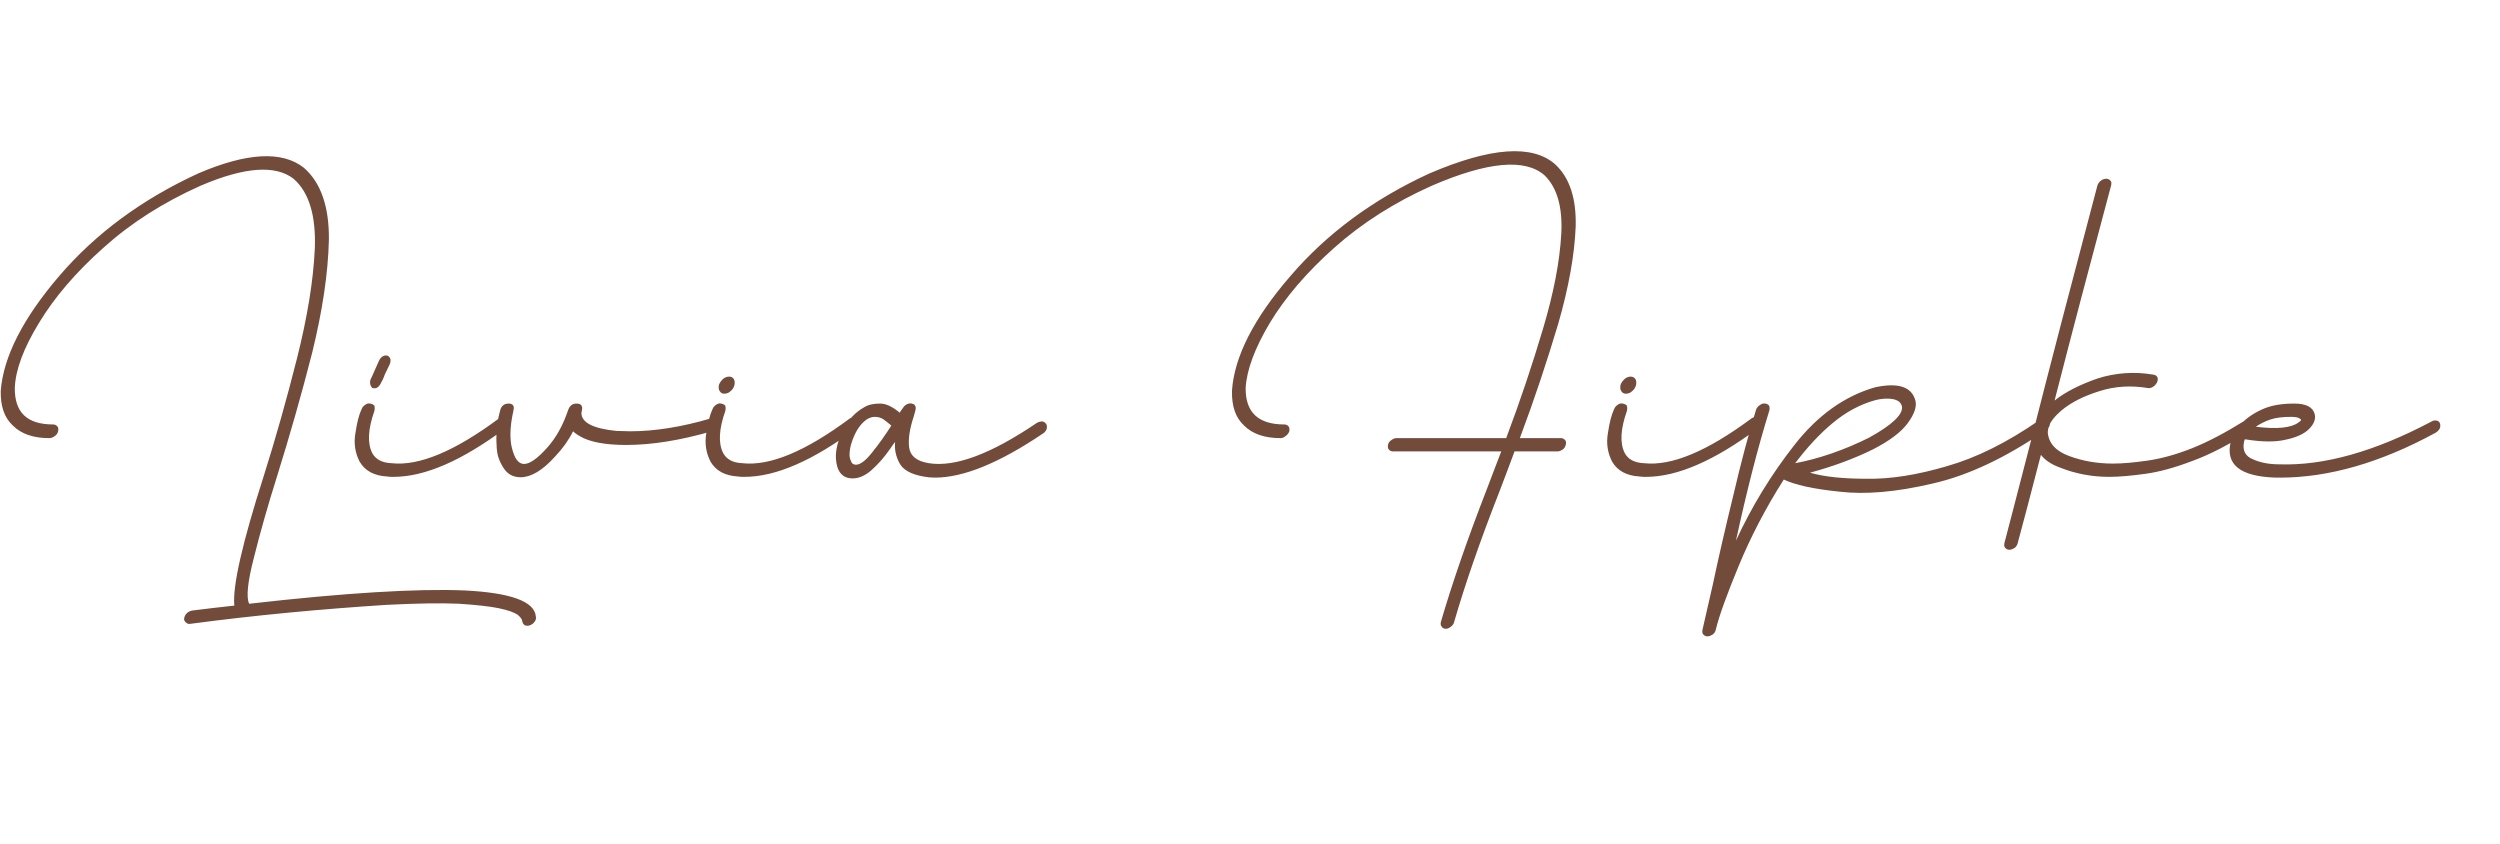<svg width="225" height="76" viewBox="0 0 225 76" fill="none" xmlns="http://www.w3.org/2000/svg">
<path d="M48.227 55.496C48.125 54.129 45.972 53.343 41.768 53.138C37.563 52.967 31.138 53.343 22.456 54.334H22.422C22.148 53.753 22.285 52.352 22.866 50.13C23.413 47.942 24.097 45.516 24.951 42.815C26.079 39.192 27.139 35.501 28.096 31.741C29.019 27.981 29.531 24.598 29.6 21.59C29.634 18.616 28.882 16.429 27.344 15.096C25.395 13.558 22.217 13.729 17.842 15.608C12.783 17.933 8.613 21.009 5.332 24.837C2.051 28.665 0.308 32.117 0.068 35.159C0.034 36.526 0.376 37.586 1.162 38.304C1.914 39.056 3.008 39.432 4.443 39.432C4.614 39.432 4.785 39.363 4.956 39.227C5.093 39.124 5.195 38.987 5.229 38.816C5.264 38.645 5.264 38.475 5.161 38.372C5.059 38.27 4.956 38.201 4.785 38.201C2.427 38.201 1.299 37.107 1.333 34.886C1.401 33.279 2.119 31.331 3.521 29.041C4.888 26.785 6.802 24.529 9.297 22.308C11.758 20.086 14.697 18.206 18.081 16.702C22.012 15.027 24.78 14.822 26.421 16.087C27.822 17.317 28.438 19.402 28.335 22.342C28.198 25.315 27.651 28.597 26.729 32.254C25.806 35.911 24.814 39.432 23.755 42.781C21.807 48.865 20.918 52.762 21.089 54.505C19.858 54.642 18.594 54.778 17.295 54.949C17.124 54.983 16.953 55.052 16.816 55.188C16.68 55.325 16.611 55.462 16.577 55.633C16.543 55.804 16.611 55.906 16.714 56.009C16.816 56.111 16.953 56.18 17.124 56.145C23.037 55.359 28.95 54.812 34.795 54.437C37.495 54.3 39.648 54.266 41.255 54.334C42.861 54.437 44.092 54.573 44.912 54.744C45.732 54.915 46.279 55.12 46.587 55.325C46.86 55.565 46.997 55.735 46.997 55.906C47.065 56.18 47.202 56.316 47.441 56.316C47.544 56.316 47.612 56.316 47.681 56.282C47.852 56.214 48.023 56.111 48.125 55.94C48.227 55.804 48.262 55.667 48.227 55.496ZM35.41 42.918C35.205 42.918 35 42.918 34.829 42.884C33.667 42.815 32.847 42.371 32.368 41.551C31.958 40.765 31.821 39.876 31.992 38.953C32.129 38.03 32.3 37.347 32.539 36.834C32.607 36.663 32.71 36.526 32.881 36.424C33.018 36.321 33.154 36.287 33.325 36.321C33.496 36.355 33.633 36.424 33.701 36.526C33.735 36.663 33.735 36.8 33.701 36.971C33.12 38.611 33.052 39.876 33.496 40.765C33.804 41.346 34.385 41.653 35.239 41.688C37.7 41.961 40.913 40.628 44.912 37.654C45.083 37.552 45.22 37.483 45.391 37.483C45.562 37.483 45.664 37.552 45.767 37.688C45.835 37.825 45.835 37.962 45.801 38.133C45.767 38.304 45.664 38.44 45.493 38.543C41.597 41.448 38.247 42.918 35.41 42.918ZM33.872 34.92C33.77 34.954 33.633 34.954 33.53 34.92C33.428 34.852 33.359 34.749 33.325 34.578C33.291 34.441 33.291 34.305 33.359 34.134C33.462 33.895 33.599 33.655 33.701 33.382C33.838 33.074 33.975 32.767 34.145 32.391C34.248 32.22 34.351 32.117 34.487 32.049C34.624 31.98 34.761 31.98 34.898 32.015C35 32.083 35.102 32.185 35.137 32.322C35.171 32.459 35.137 32.63 35.068 32.801C34.898 33.143 34.761 33.45 34.624 33.724C34.522 34.031 34.385 34.305 34.248 34.544C34.145 34.715 34.043 34.852 33.872 34.92ZM51.885 36.321C52.227 36.321 52.398 36.458 52.398 36.766L52.329 37.176C52.329 38.03 53.389 38.577 55.474 38.782L56.704 38.816C58.892 38.816 61.318 38.44 63.984 37.654L64.155 37.62C64.429 37.62 64.6 37.757 64.634 38.03C64.634 38.406 64.429 38.645 64.053 38.816C61.216 39.637 58.652 40.047 56.362 40.047C54.448 40.047 53.047 39.773 52.192 39.261C51.953 39.124 51.748 38.987 51.577 38.816C51.167 39.637 50.62 40.389 49.971 41.072C48.843 42.337 47.783 42.952 46.86 42.952C46.143 42.952 45.63 42.645 45.288 42.063C44.912 41.482 44.741 40.901 44.707 40.355C44.673 39.842 44.673 39.5 44.673 39.398C44.673 38.611 44.775 37.791 45.015 36.937C45.117 36.526 45.391 36.321 45.767 36.321C46.074 36.321 46.245 36.458 46.245 36.731L46.211 36.937C46.04 37.723 45.938 38.406 45.938 39.056C45.938 39.5 45.972 39.944 46.074 40.32C46.313 41.277 46.655 41.756 47.168 41.756C47.681 41.756 48.364 41.277 49.253 40.286C50.073 39.363 50.688 38.235 51.133 36.902C51.27 36.526 51.509 36.321 51.885 36.321ZM66.992 42.918C66.787 42.918 66.582 42.918 66.411 42.884C65.249 42.815 64.429 42.371 63.95 41.551C63.54 40.765 63.403 39.876 63.574 38.953C63.711 38.03 63.882 37.347 64.121 36.834C64.189 36.663 64.292 36.526 64.463 36.424C64.6 36.321 64.736 36.287 64.907 36.321C65.078 36.355 65.215 36.424 65.283 36.526C65.317 36.663 65.317 36.8 65.283 36.971C64.702 38.611 64.634 39.876 65.078 40.765C65.386 41.346 65.967 41.653 66.821 41.688C69.282 41.961 72.495 40.628 76.494 37.654C76.665 37.552 76.802 37.483 76.973 37.483C77.144 37.483 77.246 37.552 77.349 37.688C77.417 37.825 77.417 37.962 77.383 38.133C77.349 38.304 77.246 38.44 77.075 38.543C73.179 41.448 69.829 42.918 66.992 42.918ZM66.103 34.647C66.035 34.886 65.933 35.057 65.762 35.193C65.591 35.364 65.386 35.433 65.181 35.433C65.01 35.433 64.873 35.364 64.77 35.193C64.668 35.057 64.668 34.886 64.702 34.647C64.77 34.441 64.907 34.27 65.078 34.1C65.249 33.963 65.42 33.895 65.625 33.895C65.796 33.895 65.933 33.963 66.035 34.1C66.138 34.27 66.138 34.441 66.103 34.647ZM78.716 37.518C78.511 37.518 78.306 37.586 78.101 37.688C77.622 37.996 77.246 38.44 76.939 39.09C76.631 39.739 76.46 40.355 76.46 40.935C76.46 41.106 76.494 41.312 76.597 41.517C76.665 41.722 76.802 41.824 77.041 41.824C77.417 41.824 77.93 41.448 78.511 40.696C79.092 39.978 79.673 39.158 80.22 38.304C80.015 38.133 79.775 37.928 79.536 37.757C79.297 37.586 79.023 37.518 78.716 37.518ZM82.407 36.629C82.441 36.766 82.373 37.039 82.236 37.483C81.86 38.611 81.724 39.568 81.826 40.286C81.929 41.038 82.51 41.517 83.603 41.688C85.962 42.063 89.175 40.867 93.311 38.065C93.481 37.962 93.652 37.928 93.823 37.928C93.96 37.962 94.062 38.03 94.165 38.167C94.233 38.304 94.233 38.44 94.199 38.611C94.131 38.782 94.028 38.919 93.857 39.022C89.961 41.653 86.714 42.986 84.15 42.986C83.774 42.986 83.433 42.952 83.091 42.884C81.963 42.679 81.245 42.269 80.938 41.653C80.63 41.072 80.493 40.457 80.561 39.773C80.391 39.978 80.254 40.184 80.117 40.389C79.57 41.175 79.023 41.79 78.442 42.303C77.861 42.815 77.314 43.055 76.733 43.055C75.811 43.055 75.298 42.44 75.23 41.243C75.195 40.457 75.435 39.602 75.879 38.68C76.323 37.791 76.973 37.107 77.759 36.663C78.135 36.424 78.613 36.321 79.194 36.321C79.741 36.321 80.322 36.595 80.972 37.142C81.074 36.971 81.177 36.834 81.279 36.697C81.382 36.526 81.519 36.424 81.689 36.355C81.86 36.287 81.997 36.287 82.168 36.355C82.305 36.39 82.373 36.492 82.407 36.629ZM140.479 39.432H136.787C138.12 35.877 139.248 32.459 140.239 29.144C141.196 25.828 141.709 22.923 141.812 20.394C141.88 17.864 141.265 15.984 139.966 14.788C137.915 12.977 134.155 13.25 128.652 15.608C123.594 17.933 119.424 21.009 116.143 24.837C112.827 28.665 111.084 32.117 110.879 35.159C110.845 36.526 111.187 37.586 111.973 38.304C112.725 39.056 113.818 39.432 115.254 39.432C115.425 39.432 115.562 39.363 115.732 39.227C115.869 39.124 115.972 38.987 116.04 38.816C116.074 38.645 116.04 38.475 115.972 38.372C115.869 38.27 115.767 38.201 115.596 38.201C113.237 38.201 112.075 37.107 112.109 34.886C112.212 33.279 112.93 31.331 114.297 29.041C115.664 26.785 117.578 24.529 120.073 22.308C122.568 20.086 125.508 18.206 128.892 16.702C133.882 14.549 137.266 14.241 139.009 15.779C140.137 16.873 140.649 18.65 140.513 21.077C140.376 23.538 139.829 26.375 138.872 29.588C137.915 32.801 136.821 36.082 135.557 39.432H125.679C125.508 39.432 125.371 39.5 125.234 39.602C125.063 39.705 124.961 39.842 124.927 40.013C124.893 40.184 124.893 40.355 124.995 40.457C125.098 40.56 125.2 40.628 125.371 40.628H135.112C134.668 41.756 134.258 42.884 133.848 43.943C132.036 48.592 130.669 52.591 129.678 55.975C129.644 56.145 129.644 56.282 129.746 56.385C129.814 56.522 129.951 56.59 130.122 56.59C130.293 56.59 130.43 56.522 130.601 56.385C130.737 56.282 130.84 56.145 130.874 55.975C131.831 52.659 133.198 48.694 135.01 44.08C135.454 42.952 135.864 41.79 136.309 40.628H140.171C140.342 40.628 140.479 40.56 140.649 40.457C140.786 40.355 140.889 40.184 140.923 40.013C140.957 39.842 140.957 39.705 140.854 39.602C140.752 39.5 140.649 39.432 140.479 39.432ZM148.135 42.918C147.93 42.918 147.725 42.918 147.554 42.884C146.392 42.815 145.571 42.371 145.093 41.551C144.683 40.765 144.546 39.876 144.717 38.953C144.854 38.03 145.024 37.347 145.264 36.834C145.332 36.663 145.435 36.526 145.605 36.424C145.742 36.321 145.879 36.287 146.05 36.321C146.221 36.355 146.357 36.424 146.426 36.526C146.46 36.663 146.46 36.8 146.426 36.971C145.845 38.611 145.776 39.876 146.221 40.765C146.528 41.346 147.109 41.653 147.964 41.688C150.425 41.961 153.638 40.628 157.637 37.654C157.808 37.552 157.944 37.483 158.115 37.483C158.286 37.483 158.389 37.552 158.491 37.688C158.56 37.825 158.56 37.962 158.525 38.133C158.491 38.304 158.389 38.44 158.218 38.543C154.321 41.448 150.972 42.918 148.135 42.918ZM147.246 34.647C147.178 34.886 147.075 35.057 146.904 35.193C146.733 35.364 146.528 35.433 146.323 35.433C146.152 35.433 146.016 35.364 145.913 35.193C145.811 35.057 145.811 34.886 145.845 34.647C145.913 34.441 146.05 34.27 146.221 34.1C146.392 33.963 146.562 33.895 146.768 33.895C146.938 33.895 147.075 33.963 147.178 34.1C147.28 34.27 147.28 34.441 147.246 34.647ZM169.839 35.877C169.531 35.877 169.189 35.911 168.779 36.014C167.412 36.39 166.147 37.073 164.951 38.065C163.755 39.056 162.627 40.286 161.567 41.688C162.49 41.517 163.584 41.243 164.78 40.833C165.977 40.423 167.104 39.944 168.198 39.398C170.317 38.235 171.309 37.278 171.172 36.56C171.069 36.116 170.625 35.877 169.839 35.877ZM153.672 57.273C153.501 57.273 153.398 57.205 153.296 57.102C153.193 57 153.193 56.829 153.228 56.658C153.398 55.94 153.706 54.573 154.15 52.625C154.663 50.198 155.278 47.532 155.996 44.593C156.68 41.653 157.363 39.09 158.047 36.868C158.115 36.697 158.218 36.56 158.389 36.458C158.525 36.355 158.662 36.287 158.833 36.321C159.004 36.321 159.106 36.39 159.209 36.492C159.277 36.629 159.277 36.766 159.243 36.937C158.184 40.355 157.192 44.251 156.235 48.66C157.637 45.618 159.38 42.747 161.499 40.047C163.584 37.381 166.011 35.638 168.779 34.852C170.864 34.407 172.095 34.817 172.402 36.116C172.505 36.663 172.266 37.312 171.685 38.099C171.104 38.885 170.078 39.671 168.54 40.457C166.797 41.312 164.917 41.995 162.9 42.542C164.199 42.918 165.908 43.089 168.027 43.089C170.146 43.123 172.539 42.747 175.205 41.961C177.871 41.209 180.674 39.808 183.579 37.791C183.75 37.688 183.887 37.654 184.058 37.654C184.229 37.688 184.331 37.757 184.434 37.859C184.502 37.996 184.502 38.133 184.468 38.304C184.399 38.475 184.297 38.611 184.126 38.714C180.503 41.209 177.085 42.815 173.872 43.533C170.659 44.285 167.891 44.524 165.566 44.251C163.208 44.012 161.533 43.636 160.542 43.157C158.867 45.789 157.534 48.387 156.475 50.95C155.415 53.514 154.731 55.394 154.424 56.658C154.39 56.829 154.287 57 154.15 57.102C153.979 57.205 153.843 57.273 153.672 57.273ZM185.356 42.063C184.604 41.79 184.058 41.414 183.682 40.935C182.759 44.49 182.075 47.122 181.597 48.865C181.562 49.036 181.46 49.207 181.323 49.31C181.152 49.412 181.016 49.48 180.845 49.48C180.674 49.48 180.571 49.412 180.469 49.31C180.366 49.207 180.366 49.036 180.4 48.865C180.913 46.951 181.665 43.977 182.725 39.91C184.468 33.04 186.484 25.315 188.774 16.668C188.843 16.497 188.945 16.36 189.082 16.258C189.219 16.155 189.39 16.087 189.561 16.087C189.731 16.087 189.834 16.155 189.937 16.258C190.039 16.36 190.039 16.497 190.005 16.668C188.125 23.709 186.416 30.169 184.912 36.048C185.903 35.262 187.202 34.612 188.774 34.065C190.381 33.553 192.09 33.416 193.833 33.724C194.004 33.758 194.106 33.826 194.175 33.963C194.209 34.1 194.209 34.236 194.141 34.407C194.038 34.578 193.936 34.715 193.765 34.817C193.594 34.92 193.457 34.954 193.286 34.92C191.816 34.681 190.381 34.749 188.979 35.193C187.544 35.638 186.382 36.219 185.493 36.971C185.254 37.176 184.98 37.449 184.741 37.757C184.468 38.099 184.331 38.475 184.297 38.885C184.365 39.876 185.015 40.594 186.211 41.038C187.407 41.482 188.706 41.722 190.176 41.722C191.099 41.722 192.124 41.619 193.32 41.448C194.482 41.277 195.781 40.935 197.251 40.355C198.721 39.773 200.327 38.919 202.139 37.791C202.31 37.688 202.48 37.654 202.651 37.688C202.788 37.723 202.891 37.791 202.959 37.928C203.027 38.065 203.027 38.201 202.993 38.372C202.925 38.543 202.788 38.645 202.617 38.748C200.669 39.978 198.926 40.901 197.319 41.482C195.713 42.098 194.312 42.474 193.081 42.645C191.816 42.815 190.757 42.918 189.834 42.918C188.296 42.918 186.792 42.645 185.356 42.063ZM203.027 38.406C204.907 38.645 206.206 38.509 206.855 38.03C206.958 37.962 207.026 37.894 207.061 37.859C207.095 37.825 207.095 37.825 207.095 37.791C207.095 37.757 207.026 37.688 206.89 37.62C206.753 37.552 206.514 37.518 206.172 37.518C205.454 37.518 204.839 37.586 204.326 37.757C203.813 37.928 203.369 38.167 203.027 38.406ZM205.215 42.986H204.805C201.626 42.884 200.259 41.824 200.771 39.739C200.874 39.261 201.182 38.748 201.626 38.235C202.07 37.723 202.72 37.244 203.54 36.868C204.326 36.492 205.317 36.321 206.479 36.321C207.539 36.321 208.154 36.629 208.325 37.278C208.428 37.723 208.257 38.167 207.812 38.611C207.368 39.056 206.685 39.363 205.728 39.568C204.736 39.808 203.506 39.773 202.036 39.534L201.968 39.739C201.797 40.525 202.07 41.072 202.788 41.346C203.472 41.653 204.258 41.79 205.146 41.79C209.18 41.927 213.76 40.628 218.853 37.928C219.023 37.825 219.16 37.825 219.331 37.859C219.468 37.894 219.57 37.996 219.604 38.133C219.639 38.304 219.639 38.44 219.57 38.577C219.468 38.748 219.365 38.851 219.194 38.953C214.238 41.653 209.556 42.986 205.215 42.986Z" fill="#724B3B"/>
</svg>
